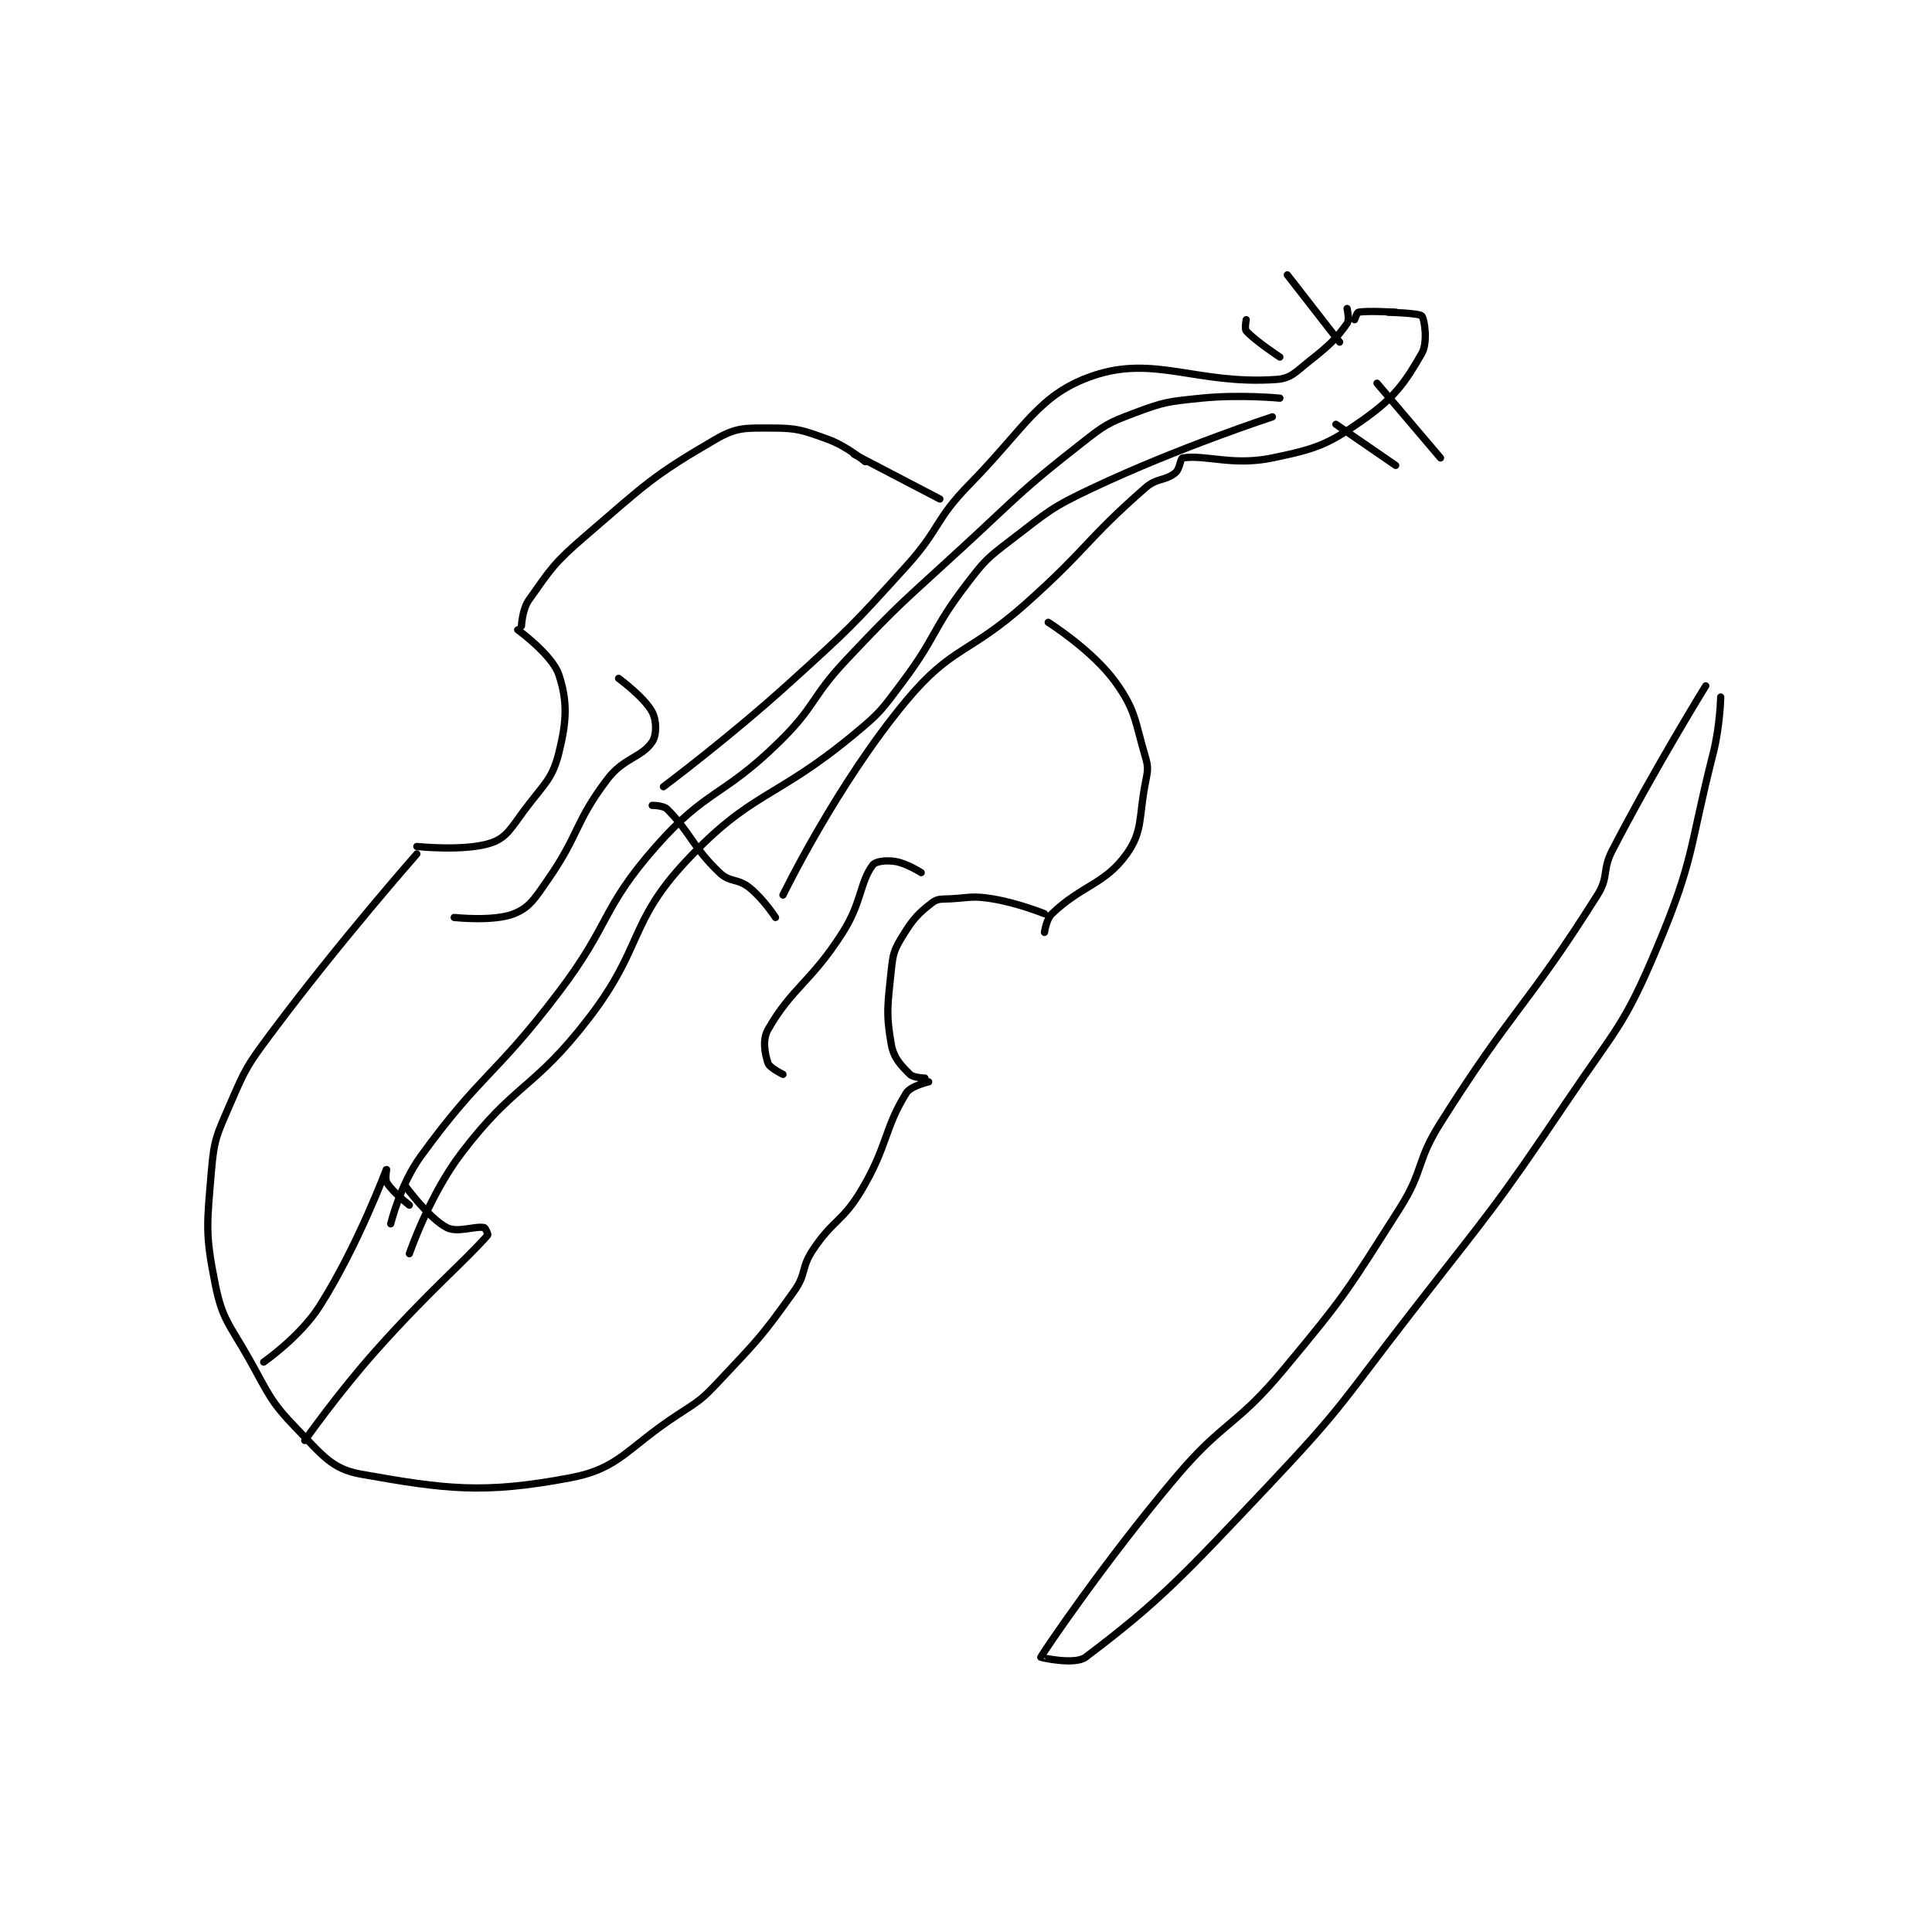 <?xml version="1.0" encoding="utf-8"?>
<!DOCTYPE svg PUBLIC "-//W3C//DTD SVG 1.1//EN" "http://www.w3.org/Graphics/SVG/1.1/DTD/svg11.dtd">
<svg viewBox="0 0 800 800" preserveAspectRatio="xMinYMin meet" xmlns="http://www.w3.org/2000/svg" version="1.1">
<g fill="none" stroke="black" stroke-linecap="round" stroke-linejoin="round" stroke-width="1.939">
<g transform="translate(87.52,113.818) scale(1.547) translate(-132,-51)">
<path id="0" d="M214 146 C214 146 223.227 152.681 225 158 C227.376 165.129 227.131 170.476 225 179 C223.25 186.002 221.065 187.246 216 194 C212.332 198.891 211.101 201.586 207 203 C200.107 205.377 187 204 187 204 "/>
<path id="1" d="M355 222 C355 222 347.865 219.098 341 218 C335.842 217.175 335.373 217.664 330 218 C327.527 218.155 326.465 217.873 325 219 C321.211 221.915 319.845 223.344 317 228 C314.781 231.631 314.452 232.627 314 237 C313.028 246.393 312.522 248.726 314 257 C314.657 260.679 316.597 262.597 319 265 C319.924 265.924 323 266 323 266 "/>
<path id="2" d="M187 206 C187 206 166.251 229.544 148 254 C141.56 262.63 141.19 263.311 137 273 C133.444 281.223 132.727 282.27 132 291 C130.818 305.181 130.31 307.548 133 321 C134.942 330.71 136.718 331.637 142 341 C147.547 350.832 147.596 352.349 155 360 C161.67 366.892 164.26 370.622 172 372 C194.723 376.046 204.852 377.357 228 373 C241.355 370.486 243.092 365.04 257 356 C262.851 352.197 263.263 352.043 268 347 C278.484 335.839 279.267 335.227 288 323 C291.324 318.346 289.799 316.801 293 312 C298.509 303.737 300.944 304.494 306 296 C313.059 284.141 312.059 279.572 318 270 C319.194 268.076 324 267 324 267 "/>
<path id="3" d="M215 145 C215 145 215.203 140.536 217 138 C222.897 129.675 223.671 128.163 232 121 C248.13 107.128 250.017 104.85 267 95 C272.677 91.707 275.066 92 282 92 C288.934 92 290.291 92.585 297 95 C302.073 96.826 307 101 307 101 "/>
<path id="4" d="M355 227 C355 227 355.451 223.479 357 222 C365.068 214.299 371.18 214.148 377 206 C381.337 199.928 380.209 196.31 382 187 C382.628 183.735 382.886 182.992 382 180 C379.167 170.44 379.489 167.6 374 160 C367.825 151.45 356 144 356 144 "/>
<path id="5" d="M250 193 C250 193 252.983 192.983 254 194 C260.305 200.305 260.759 204.088 268 211 C270.831 213.702 272.835 212.468 276 215 C279.787 218.03 283 223 283 223 "/>
<path id="6" d="M253 188 C253 188 270.788 174.716 287 160 C303.137 145.353 303.422 145.096 318 129 C327.228 118.811 325.512 116.678 335 107 C350.055 91.644 353.5 82.951 368 78 C384.445 72.385 395.848 80.459 417 79 C421.04 78.721 422.164 77.028 426 74 C431.302 69.814 433.046 68.135 436 64 C436.689 63.035 436 60 436 60 "/>
<path id="7" d="M285 217 C285 217 299.449 187.262 318 165 C330.29 150.252 334.679 152.645 350 139 C366.558 124.253 366.025 121.978 382 108 C385.107 105.281 387.234 106.213 390 104 C391.284 102.973 391.331 100.103 392 100 C398.138 99.056 405.367 102.215 416 100 C427.556 97.593 430.604 96.577 440 90 C448.668 83.932 451.537 79.81 456 72 C457.644 69.123 456.755 62.923 456 62 C455.368 61.228 447 61 447 61 "/>
<path id="8" d="M420 51 L434 69 "/>
<path id="9" d="M409 63 C409 63 408.514 65.46 409 66 C411.445 68.716 418 73 418 73 "/>
<path id="10" d="M433 91 L449 102 "/>
<path id="11" d="M444 80 L461 100 "/>
<path id="12" d="M438 63 C438 63 438.654 61.063 439 61 C441.534 60.539 449 61 449 61 "/>
<path id="13" d="M304 99 L327 111 "/>
<path id="14" d="M241 159 C241 159 247.927 164.083 250 168 C251.205 170.276 251.242 174.138 250 176 C247.206 180.19 242.33 180.278 238 186 C229.125 197.728 230.651 200.542 222 213 C218.538 217.985 217.157 220.337 213 222 C207.589 224.165 197 223 197 223 "/>
<path id="15" d="M322 211 C322 211 318.091 208.476 315 208 C312.578 207.627 309.778 207.944 309 209 C305.569 213.656 306.084 219.011 301 227 C292.474 240.398 287.476 241.666 281 253 C279.443 255.725 280.136 259.408 281 262 C281.416 263.248 285 265 285 265 "/>
<path id="16" d="M184 295 C184 295 190.209 303.49 195 306 C197.858 307.497 202.466 305.539 205 306 C205.346 306.063 206.123 307.86 206 308 C199.694 315.175 190.265 322.988 176 339 C165.886 350.352 157 363 157 363 "/>
<path id="17" d="M185 300 C185 300 180.543 296.571 179 294 C178.357 292.929 179.002 289.996 179 290 C178.975 290.046 171.362 310.673 161 327 C155.753 335.267 146 342 146 342 "/>
<path id="18" d="M180 305 C180 305 182.561 294.493 188 287 C204.188 264.697 207.75 265.726 225 243 C239.056 224.482 236.239 220.763 251 204 C264.608 188.547 268.84 190.863 284 176 C293.923 166.272 292.342 164.249 302 154 C316.678 138.424 317.156 138.586 333 124 C348.616 109.623 348.613 108.825 365 96 C371.158 91.18 371.878 90.671 379 88 C387.169 84.936 388.106 84.912 397 84 C407.145 82.96 418 84 418 84 "/>
<path id="19" d="M185 313 C185 313 190.268 297.461 199 286 C213.352 267.163 218.287 269.127 233 250 C247.677 230.92 243.563 224.524 259 208 C276.708 189.045 282.628 191.687 304 174 C311.185 168.054 311.381 167.492 317 160 C326.168 147.777 324.8 146.055 334 134 C338.994 127.456 339.477 126.988 346 122 C356.075 114.296 356.509 113.417 368 108 C390.884 97.212 416 89 416 89 "/>
<path id="20" d="M532 161 C532 161 518.408 182.971 507 205 C504.181 210.443 506.147 212.005 503 217 C484.042 247.085 480.502 247.091 461 278 C454.327 288.577 456.687 290.493 450 301 C436.019 322.97 435.709 323.95 419 344 C406.094 359.487 403.048 357.543 390 373 C370.874 395.657 354.528 419.944 354 421 C353.952 421.096 363.141 423.156 366 421 C385.938 405.965 392.136 399.178 415 375 C435.289 353.545 434.737 352.514 453 329 C474.675 301.093 475.352 301.174 495 272 C508.169 252.446 510.172 252.05 519 231 C529.077 206.971 527.421 204.928 534 179 C535.828 171.795 536 164 536 164 "/>
</g>
</g>
</svg>
